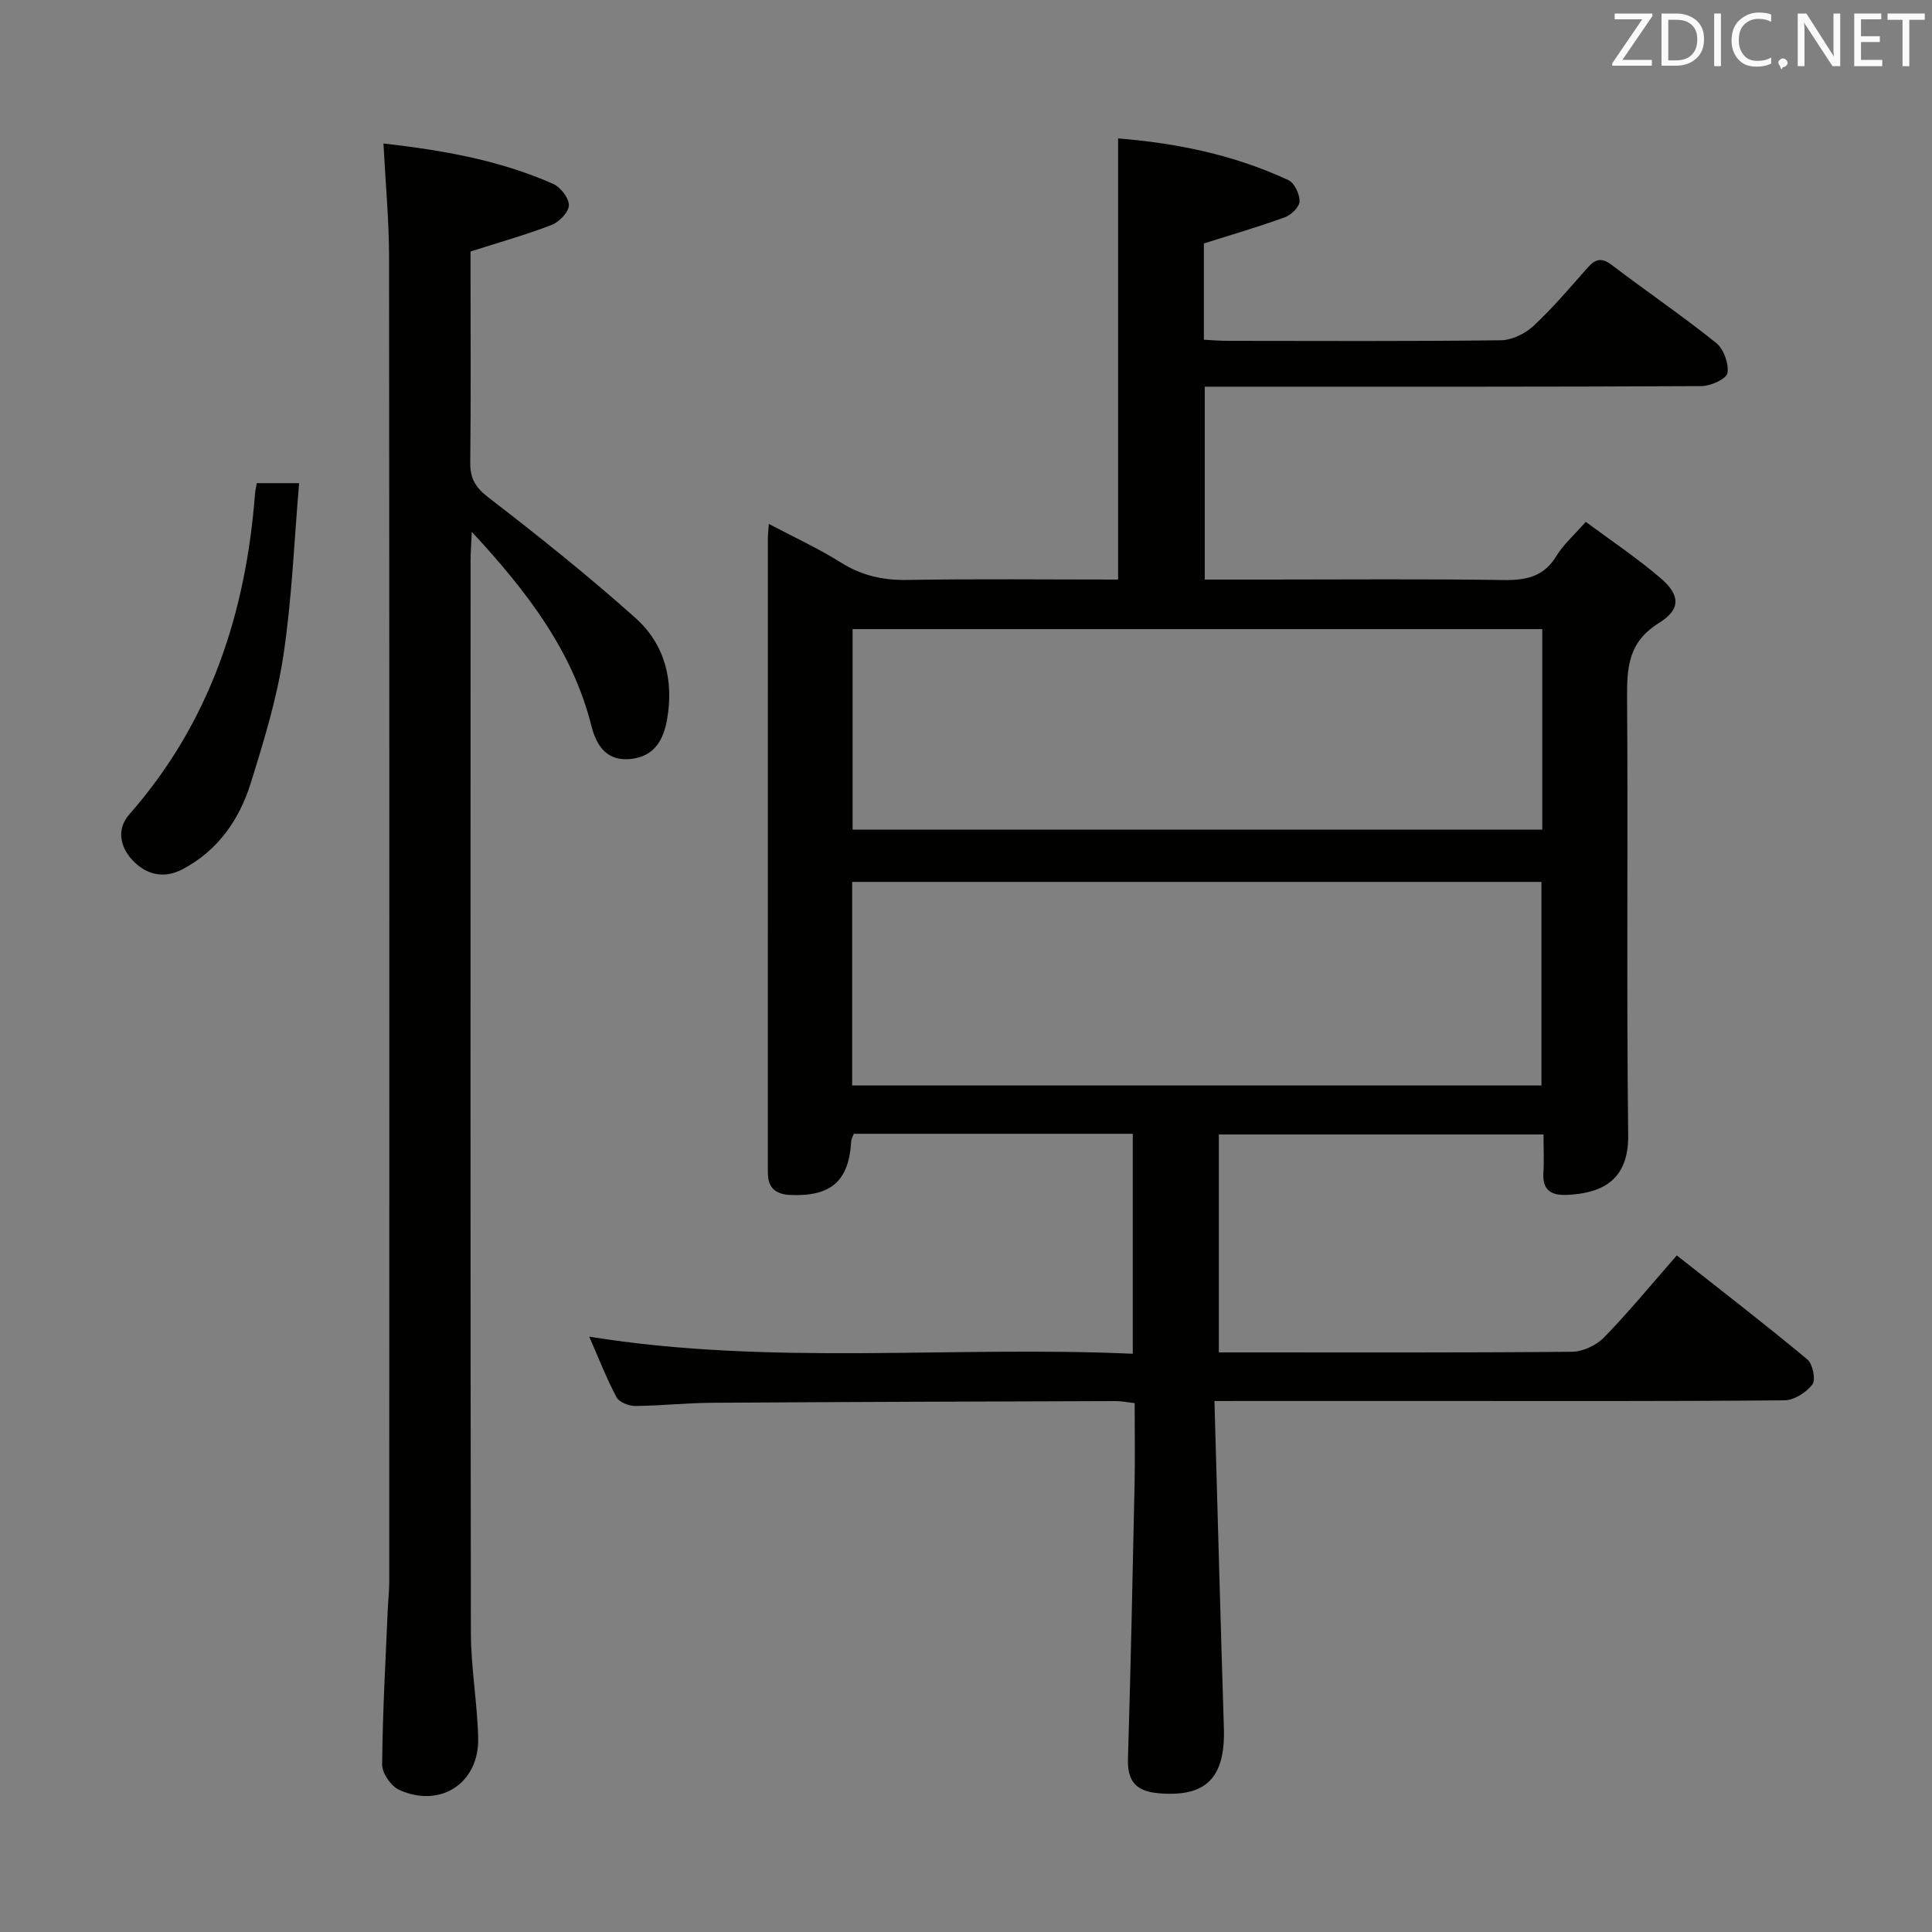 <svg enable-background="new 0 0 400 400" viewBox="0 0 400 400" xmlns="http://www.w3.org/2000/svg"><rect x="0" y="0" width="400" height="400" fill="#808080" stroke="none"/><path d="m251.44 290.07c.66 23.15 1.25 45.42 1.95 67.69.33 10.34-3.71 14.38-13.53 13.51-4.51-.39-6.46-2.37-6.33-7.01.57-18.97.97-37.94 1.37-56.91.12-5.49.02-10.98.02-16.85-1.46-.16-2.72-.43-3.98-.42-27.82.09-55.65.17-83.47.35-5.31.03-10.62.62-15.93.66-1.33.01-3.34-.77-3.89-1.8-2.08-3.9-3.68-8.05-5.66-12.55 37.66 6.08 74.98 1.85 112.54 3.54 0-15.42 0-30.31 0-45.54-19.26 0-38.49 0-57.76 0-.23.62-.51 1.06-.54 1.52-.45 8.25-4.16 11.5-12.56 11.15-3.03-.13-4.67-1.42-4.69-4.53 0-.5-.01-1-.01-1.5 0-43.32 0-86.64.01-129.97 0-.66.09-1.32.2-2.94 5.23 2.77 10.26 5.07 14.91 7.99 4.28 2.68 8.64 3.69 13.66 3.61 14.48-.24 28.97-.08 43.74-.08 0-30.39 0-60.56 0-91.33 12.18.97 24.07 3.42 35.27 8.64 1.25.58 2.34 2.91 2.3 4.4-.03 1.16-1.74 2.81-3.06 3.29-5.41 1.97-10.96 3.58-16.75 5.41v19.94c1.75.09 3.37.23 4.99.23 18.83.02 37.66.11 56.48-.12 2.3-.03 5.05-1.36 6.77-2.97 4.01-3.73 7.57-7.95 11.21-12.06 1.61-1.82 2.9-2.16 5.01-.55 7.15 5.44 14.58 10.5 21.59 16.12 1.57 1.25 2.67 4.3 2.35 6.25-.2 1.21-3.49 2.69-5.4 2.7-32.16.17-64.32.12-96.47.12-1.98 0-3.97 0-6.35 0v39.93h12.91c16.33 0 32.66-.15 48.99.1 4.7.07 8.32-.71 10.92-5 1.43-2.36 3.62-4.26 6.07-7.05 5.27 3.92 10.64 7.5 15.5 11.67 4.06 3.49 4.24 6.43-.38 9.29-6.33 3.93-6.62 9.21-6.57 15.59.22 30.16-.14 60.32.23 90.47.12 9.86-6.18 12.04-12.7 12.33-3.2.14-5.1-.96-4.86-4.58.16-2.48.03-4.97.03-7.93-22.51 0-44.7 0-67.22 0v45.12h4.63c22.83 0 45.66.08 68.48-.13 2.26-.02 5.05-1.34 6.65-2.98 5.09-5.22 9.72-10.88 15.05-16.97 9.2 7.25 18.25 14.23 27.03 21.53 1.12.93 1.78 4.21 1.05 5.18-1.26 1.66-3.79 3.27-5.8 3.29-23.99.22-47.99.14-71.98.14-13.33 0-26.66 0-39.99 0-1.59.01-3.21.01-6.03.01zm-75.01-65.33h142.71c0-14.22 0-28.25 0-42.15-47.84 0-95.24 0-142.71 0zm142.88-94.49c-47.77 0-95.17 0-142.79 0v41.51h142.79c0-13.82 0-27.41 0-41.51z" fill="#010100"/><path d="m79.39 29.71c12.17 1.38 24.01 3.43 35.15 8.37 1.52.68 3.27 2.94 3.24 4.43-.03 1.41-2 3.45-3.56 4.05-5.22 2.03-10.65 3.54-16.8 5.51v4.16c0 13.16.09 26.33-.06 39.49-.04 3.3 1.03 5.18 3.78 7.29 10.39 7.99 20.65 16.21 30.42 24.93 6.07 5.42 7.98 12.88 6.55 21.02-.75 4.26-2.64 7.59-7.36 8.16-5.01.6-7.23-2.57-8.3-6.82-3.92-15.52-13.19-27.68-24.77-40.19-.13 2.84-.25 4.36-.25 5.89-.01 73.98-.05 147.97.06 221.95.01 7.29 1.33 14.57 1.51 21.86.23 9.36-7.8 14.64-16.37 10.76-1.67-.76-3.53-3.45-3.51-5.23.09-10.64.7-21.27 1.15-31.91.08-1.99.32-3.98.32-5.97.02-91.48.04-182.96-.04-274.43-.02-7.59-.74-15.17-1.16-23.32z" fill="#010100"/><path d="m53.17 100.03h8.76c-1.04 12.11-1.49 24-3.26 35.69-1.35 8.94-4.05 17.73-6.75 26.39-2.37 7.62-6.82 14.01-14.15 17.87-3.91 2.06-7.61 1.08-10.39-1.94-2.51-2.73-3.3-6.37-.6-9.44 16.7-19 24.12-41.6 26.02-66.39.05-.63.21-1.26.37-2.18z" fill="#010100"/><g fill="#fafafb"><path d="m342.2 3.2-6.3 9.2h6.1v1.2h-8.2v-.5l6.2-9.1h-5.7v-1.2h7.8v.4z"/><path d="m344 13.7v-10.9h3.1c1.6 0 3 .5 4.1 1.4 1.1 1 1.6 2.2 1.6 3.9s-.5 3-1.6 4-2.5 1.5-4.2 1.5h-3zm1.4-9.6v8.4h1.6c1.4 0 2.5-.4 3.2-1.1.8-.8 1.2-1.8 1.2-3.2s-.4-2.4-1.2-3.1-1.8-1-3.1-1z"/><path d="m356.3 2.8v10.9h-1.4v-10.9z"/><path d="m366.6 13.2c-.8.4-1.8.6-3 .6-1.6 0-2.8-.5-3.7-1.5s-1.4-2.3-1.4-3.9c0-1.7.5-3.2 1.6-4.2s2.4-1.6 4-1.6c1 0 1.9.1 2.6.4v1.5c-.8-.4-1.6-.6-2.6-.6-1.2 0-2.2.4-3 1.2s-1.1 1.9-1.1 3.3c0 1.3.4 2.3 1.1 3.1s1.6 1.1 2.8 1.1c1.1 0 2-.2 2.8-.7v1.3z"/><path d="m368.2 13c0-.3.1-.5.3-.6.2-.2.4-.3.6-.3.3 0 .5.1.7.3s.3.4.3.6-.1.5-.3.6c-.2.2-.4.3-.7.3-.3 1-.5-.1-.6-.3-.2-.2-.3-.4-.3-.6z"/><path d="m381.1 13.7h-1.7l-5.5-8.4c-.2-.2-.3-.5-.4-.7 0 .2.1.8.1 1.5v7.6h-1.4v-10.9h1.8l5.3 8.3c.3.4.4.6.4.8 0-.3-.1-.8-.1-1.6v-7.5h1.4v10.9z"/><path d="m389.7 13.7h-5.8v-10.9h5.6v1.2h-4.2v3.5h3.9v1.2h-3.9v3.7h4.4z"/><path d="m398.4 4.1h-3.1v9.6h-1.4v-9.6h-3.1v-1.3h7.7v1.3z"/></g></svg>